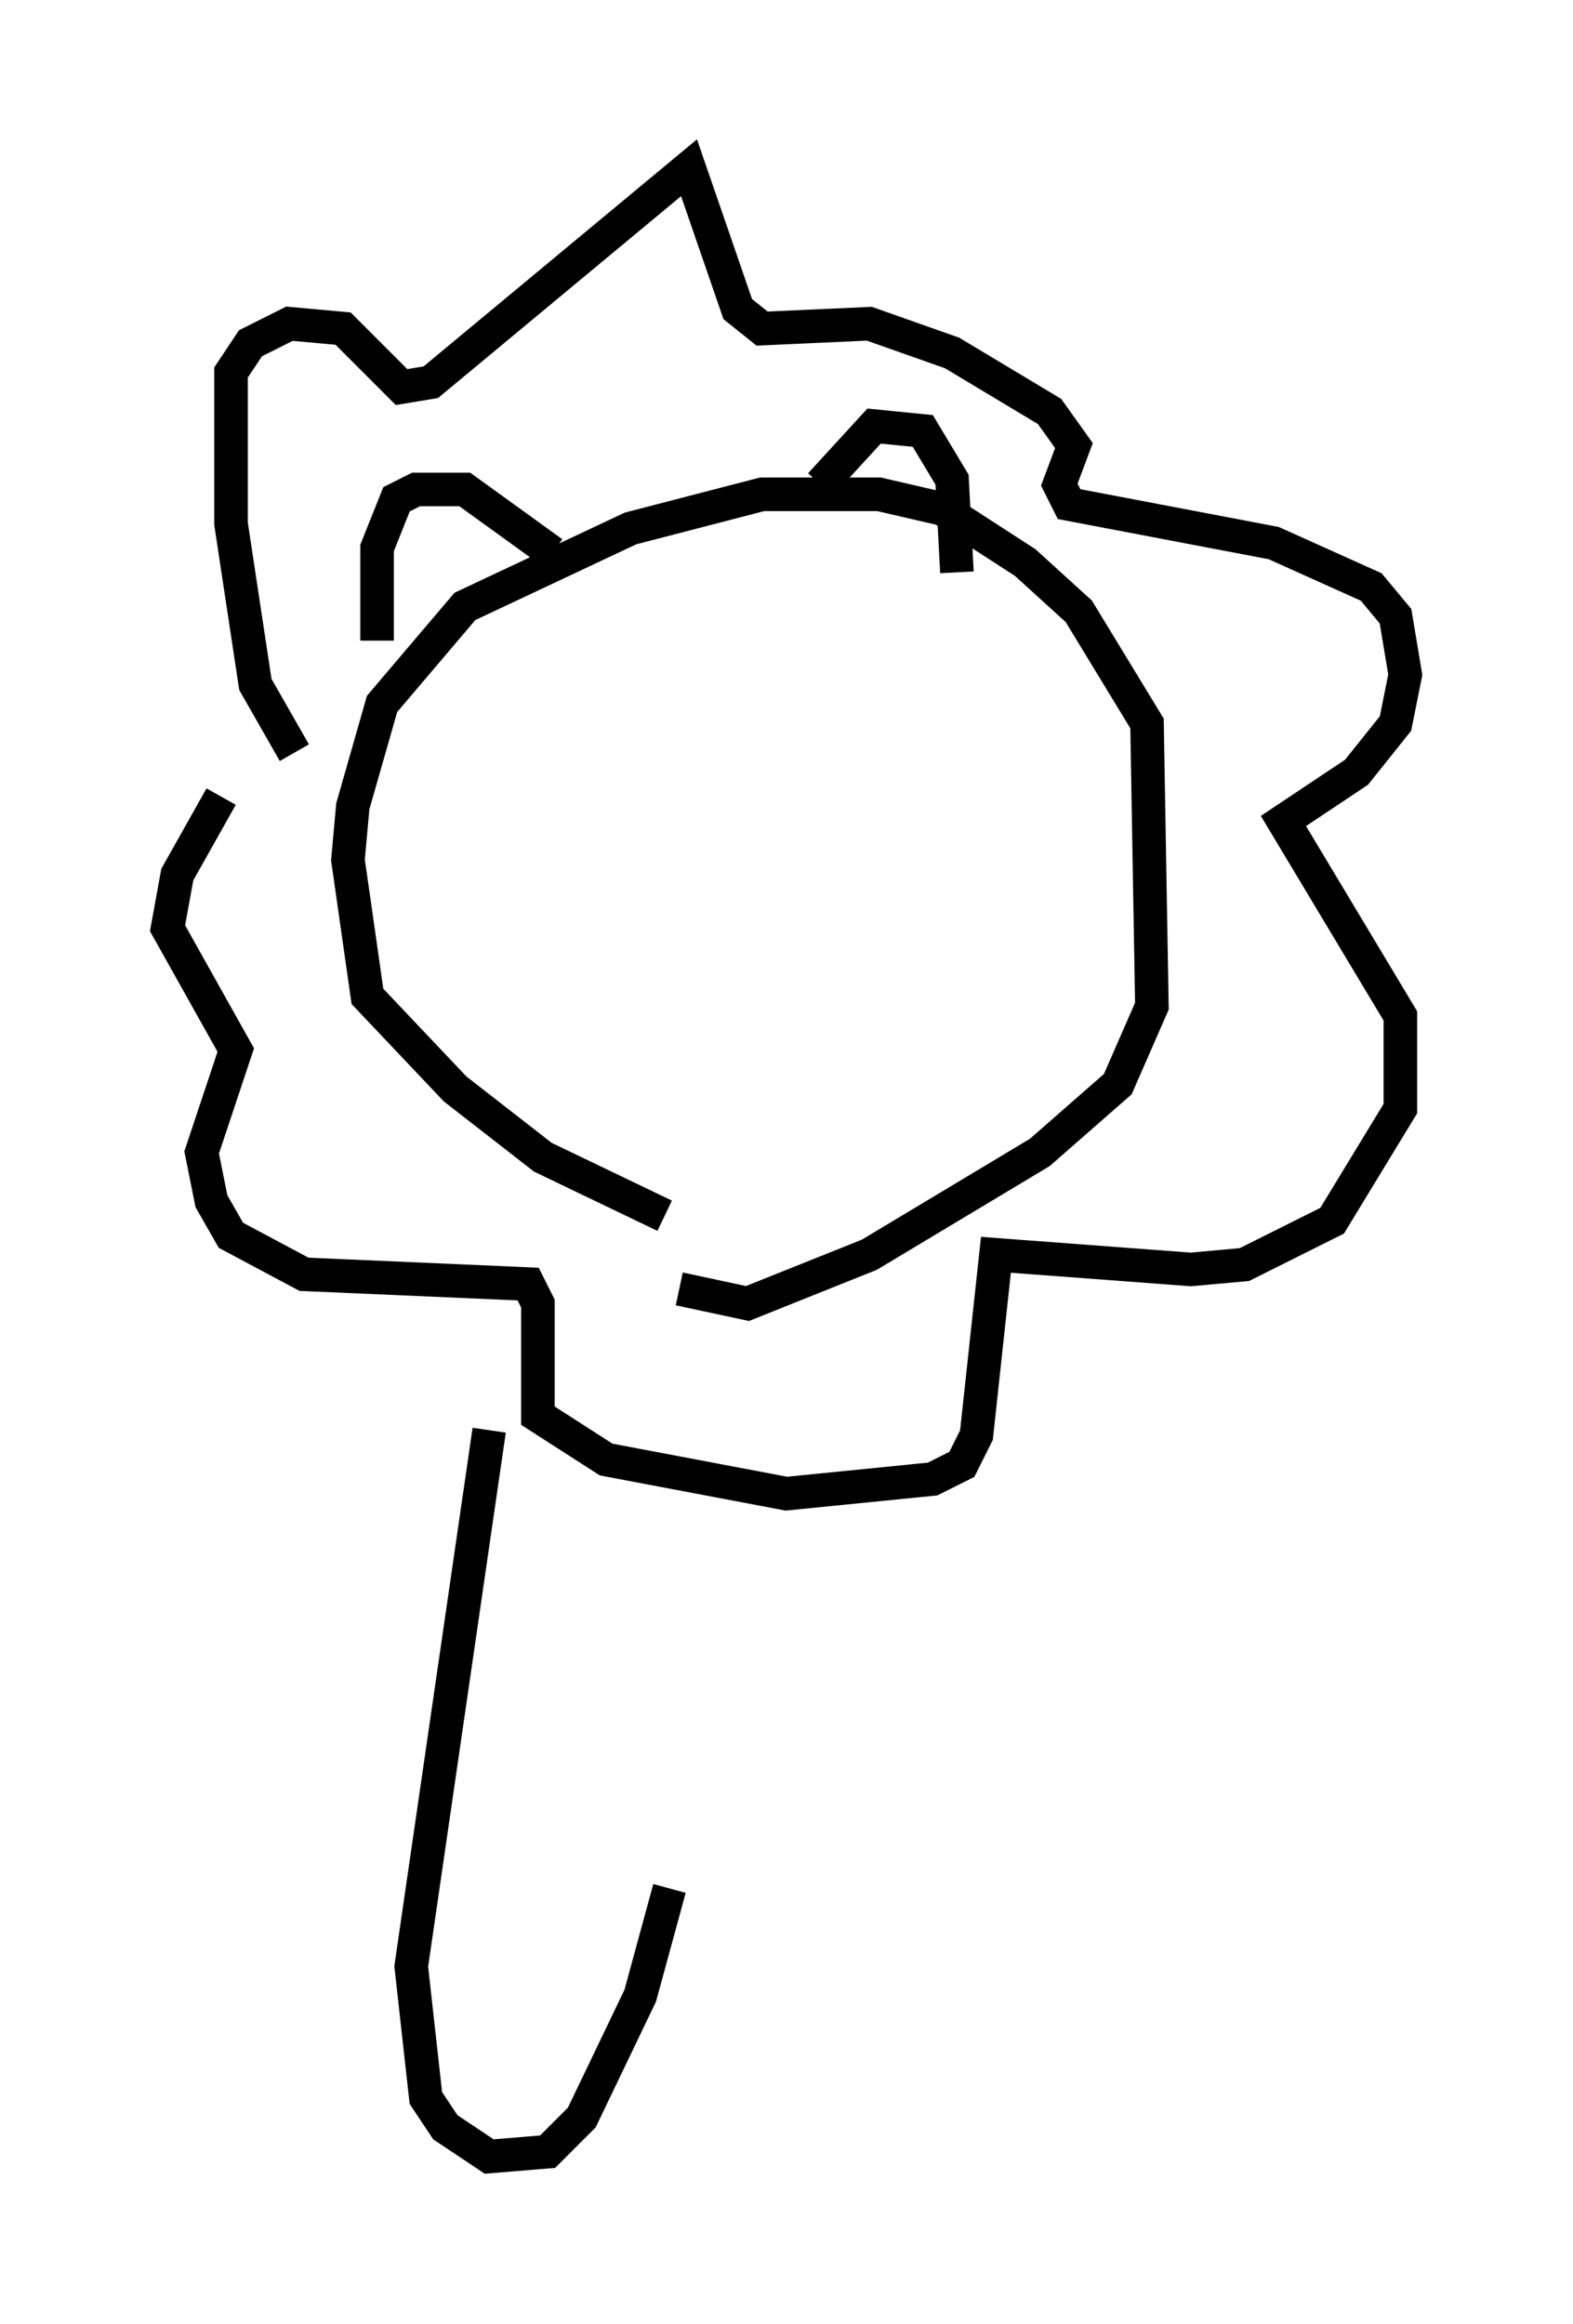 <?xml version="1.0" encoding="utf-8" ?>
<svg baseProfile="full" height="69.262" version="1.1" width="46.894" xmlns="http://www.w3.org/2000/svg" xmlns:ev="http://www.w3.org/2001/xml-events" xmlns:xlink="http://www.w3.org/1999/xlink"><defs /><rect fill="white" height="69.262" width="46.894" x="0" y="0" /><path d="M21.849, 36.519 m-2.034, -0.291 l-3.631, -1.743 -2.615, -2.034 l-2.615, -2.76 -0.581, -4.067 l0.145, -1.598 0.872, -3.05 l2.469, -2.905 4.939, -2.324 l3.922, -1.017 3.486, 0.0 l1.888, 0.436 2.469, 1.598 l1.598, 1.453 2.034, 3.341 l0.145, 8.425 -1.017, 2.324 l-2.324, 2.034 -5.084, 3.05 l-3.631, 1.453 -2.034, -0.436 m-11.475, -15.978 l-1.162, -2.034 -0.726, -4.793 l0.0, -4.503 0.581, -0.872 l1.162, -0.581 1.598, 0.145 l1.743, 1.743 0.872, -0.145 l7.698, -6.391 1.453, 4.212 l0.726, 0.581 3.196, -0.145 l2.469, 0.872 2.905, 1.743 l0.726, 1.017 -0.436, 1.162 l0.291, 0.581 6.101, 1.162 l2.905, 1.307 0.726, 0.872 l0.291, 1.743 -0.291, 1.453 l-1.162, 1.453 -2.179, 1.453 l3.486, 5.81 0.0, 2.76 l-2.034, 3.341 -2.615, 1.307 l-1.598, 0.145 -5.81, -0.436 l-0.581, 5.374 -0.436, 0.872 l-0.872, 0.436 -4.358, 0.436 l-5.374, -1.017 -2.034, -1.307 l0.0, -3.341 -0.291, -0.581 l-6.682, -0.291 -2.179, -1.162 l-0.581, -1.017 -0.291, -1.453 l1.017, -3.05 -2.034, -3.631 l0.291, -1.598 1.307, -2.324 m4.648, -4.648 l0.0, -2.76 0.581, -1.453 l0.581, -0.291 1.453, 0.0 l2.615, 1.888 m7.989, -2.034 l1.598, -1.743 1.453, 0.145 l0.872, 1.453 0.145, 2.76 m-13.944, 25.564 l-2.324, 15.978 0.436, 3.922 l0.581, 0.872 1.307, 0.872 l1.743, -0.145 1.017, -1.017 l1.743, -3.631 0.872, -3.196 " fill="none" stroke="black" stroke-width="1" /></svg>